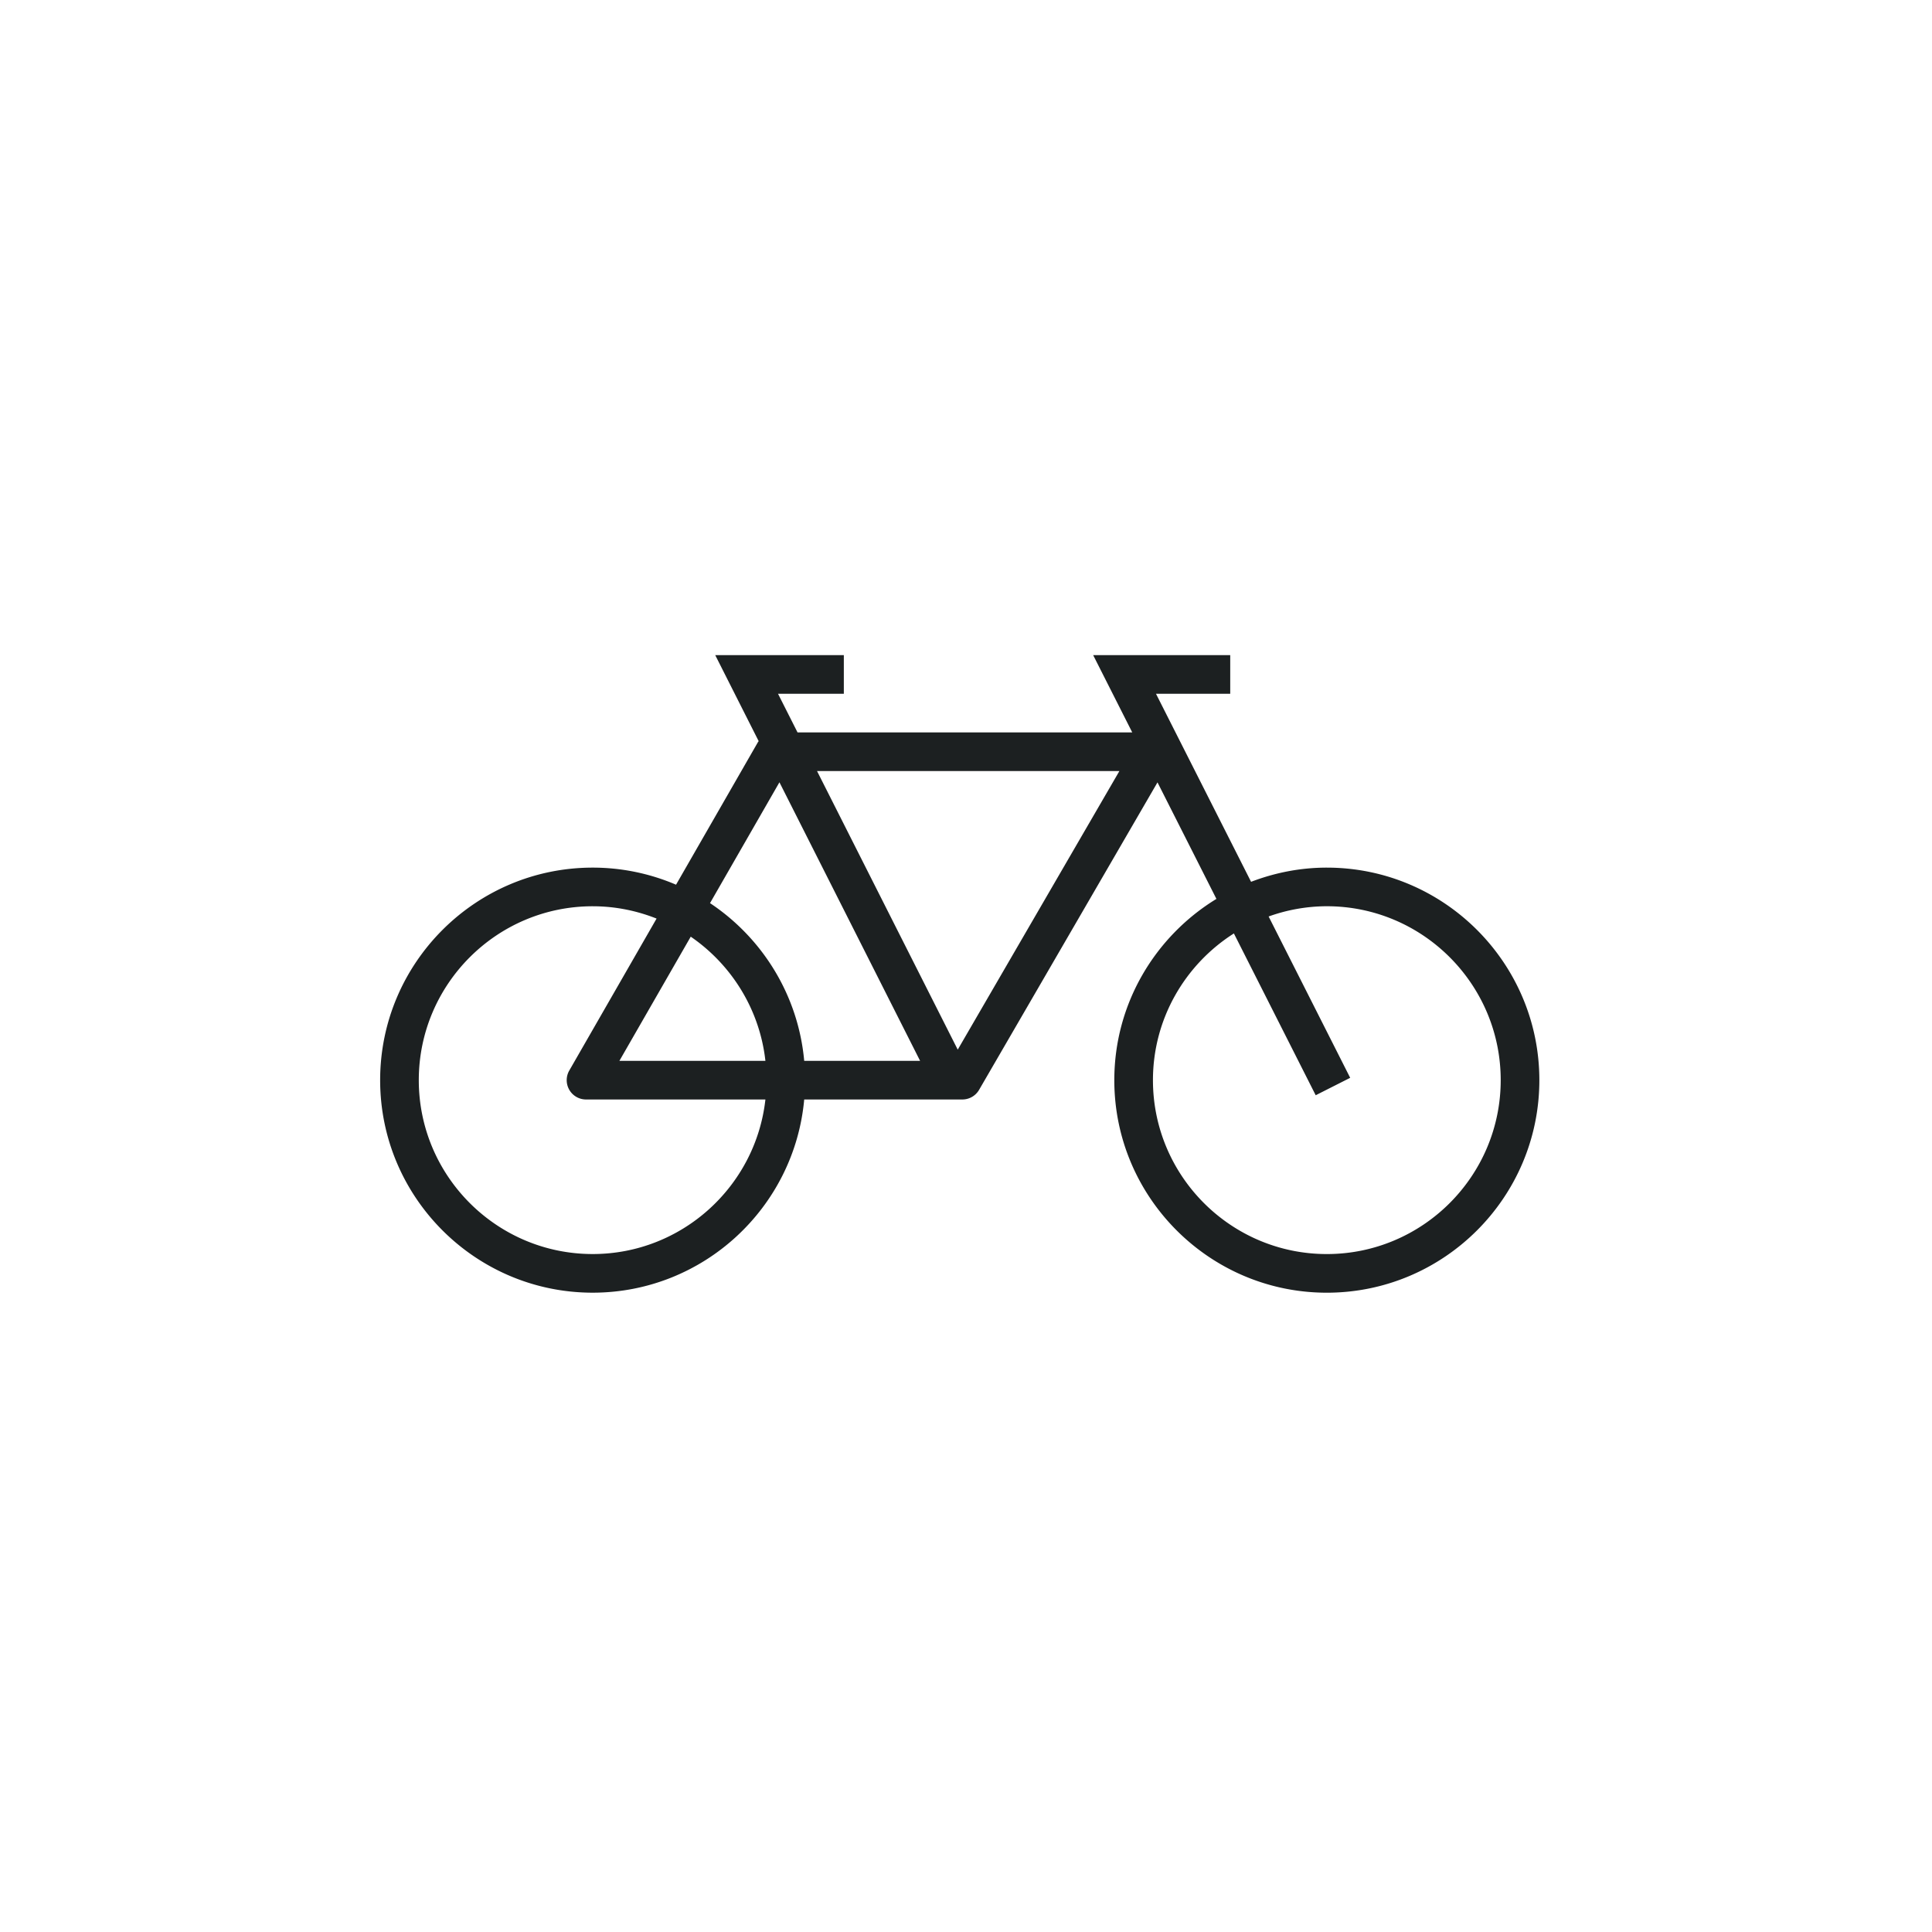 <svg class="svg-icon" style="width: 1em; height: 1em;vertical-align: middle;fill: currentColor;overflow: hidden;" viewBox="0 0 1024 1024" version="1.1" xmlns="http://www.w3.org/2000/svg"><path d="M703.247 459.858c-14.162 0-27.658 2.739-40.151 7.521l-50.401-99.671h39.352v-20.48h-72.648l20.71 40.96H422.707l-10.342-20.48h34.883v-20.48H379.085l23.03 45.609c-0.118 0.169-0.282 0.312-0.379 0.492l-43.418 75.581a112.036 112.036 0 0 0-44.191-9.052c-62.111 0-112.64 50.529-112.64 112.65 0 62.111 50.529 112.64 112.64 112.64 58.65 0 106.931-45.082 112.118-102.4h83.83a10.24 10.24 0 0 0 8.858-5.1l94.561-162.975 31.232 61.763c-32.389 19.799-54.118 55.404-54.118 96.072 0 62.121 50.529 112.65 112.64 112.65s112.64-50.529 112.64-112.65-50.534-112.65-112.64-112.65z m-290.13-45.23l74.552 147.64H426.245c-3.159-34.872-22.241-65.183-49.92-83.594l36.792-64.046z m-7.434 147.64H328.294l37.811-65.812c21.571 14.802 36.541 38.523 39.578 65.812z m-91.556 102.4c-50.821 0-92.16-41.339-92.16-92.16s41.339-92.17 92.16-92.17c11.971 0 23.368 2.36 33.869 6.528l-46.269 80.543a10.24 10.24 0 0 0 8.878 15.34h95.078c-5.12 46.013-44.206 81.92-91.556 81.92z m193.49-108.329L433.044 408.668h160.261L507.617 556.339z m195.63 108.339c-50.821 0-92.16-41.349-92.16-92.17 0-32.691 17.162-61.394 42.9-77.763l43.361 85.76 18.278-9.242-43.228-85.504a91.479 91.479 0 0 1 30.848-5.432c50.821 0 92.16 41.354 92.16 92.17s-41.344 92.18-92.16 92.18z" fill="#1C2021" /></svg>